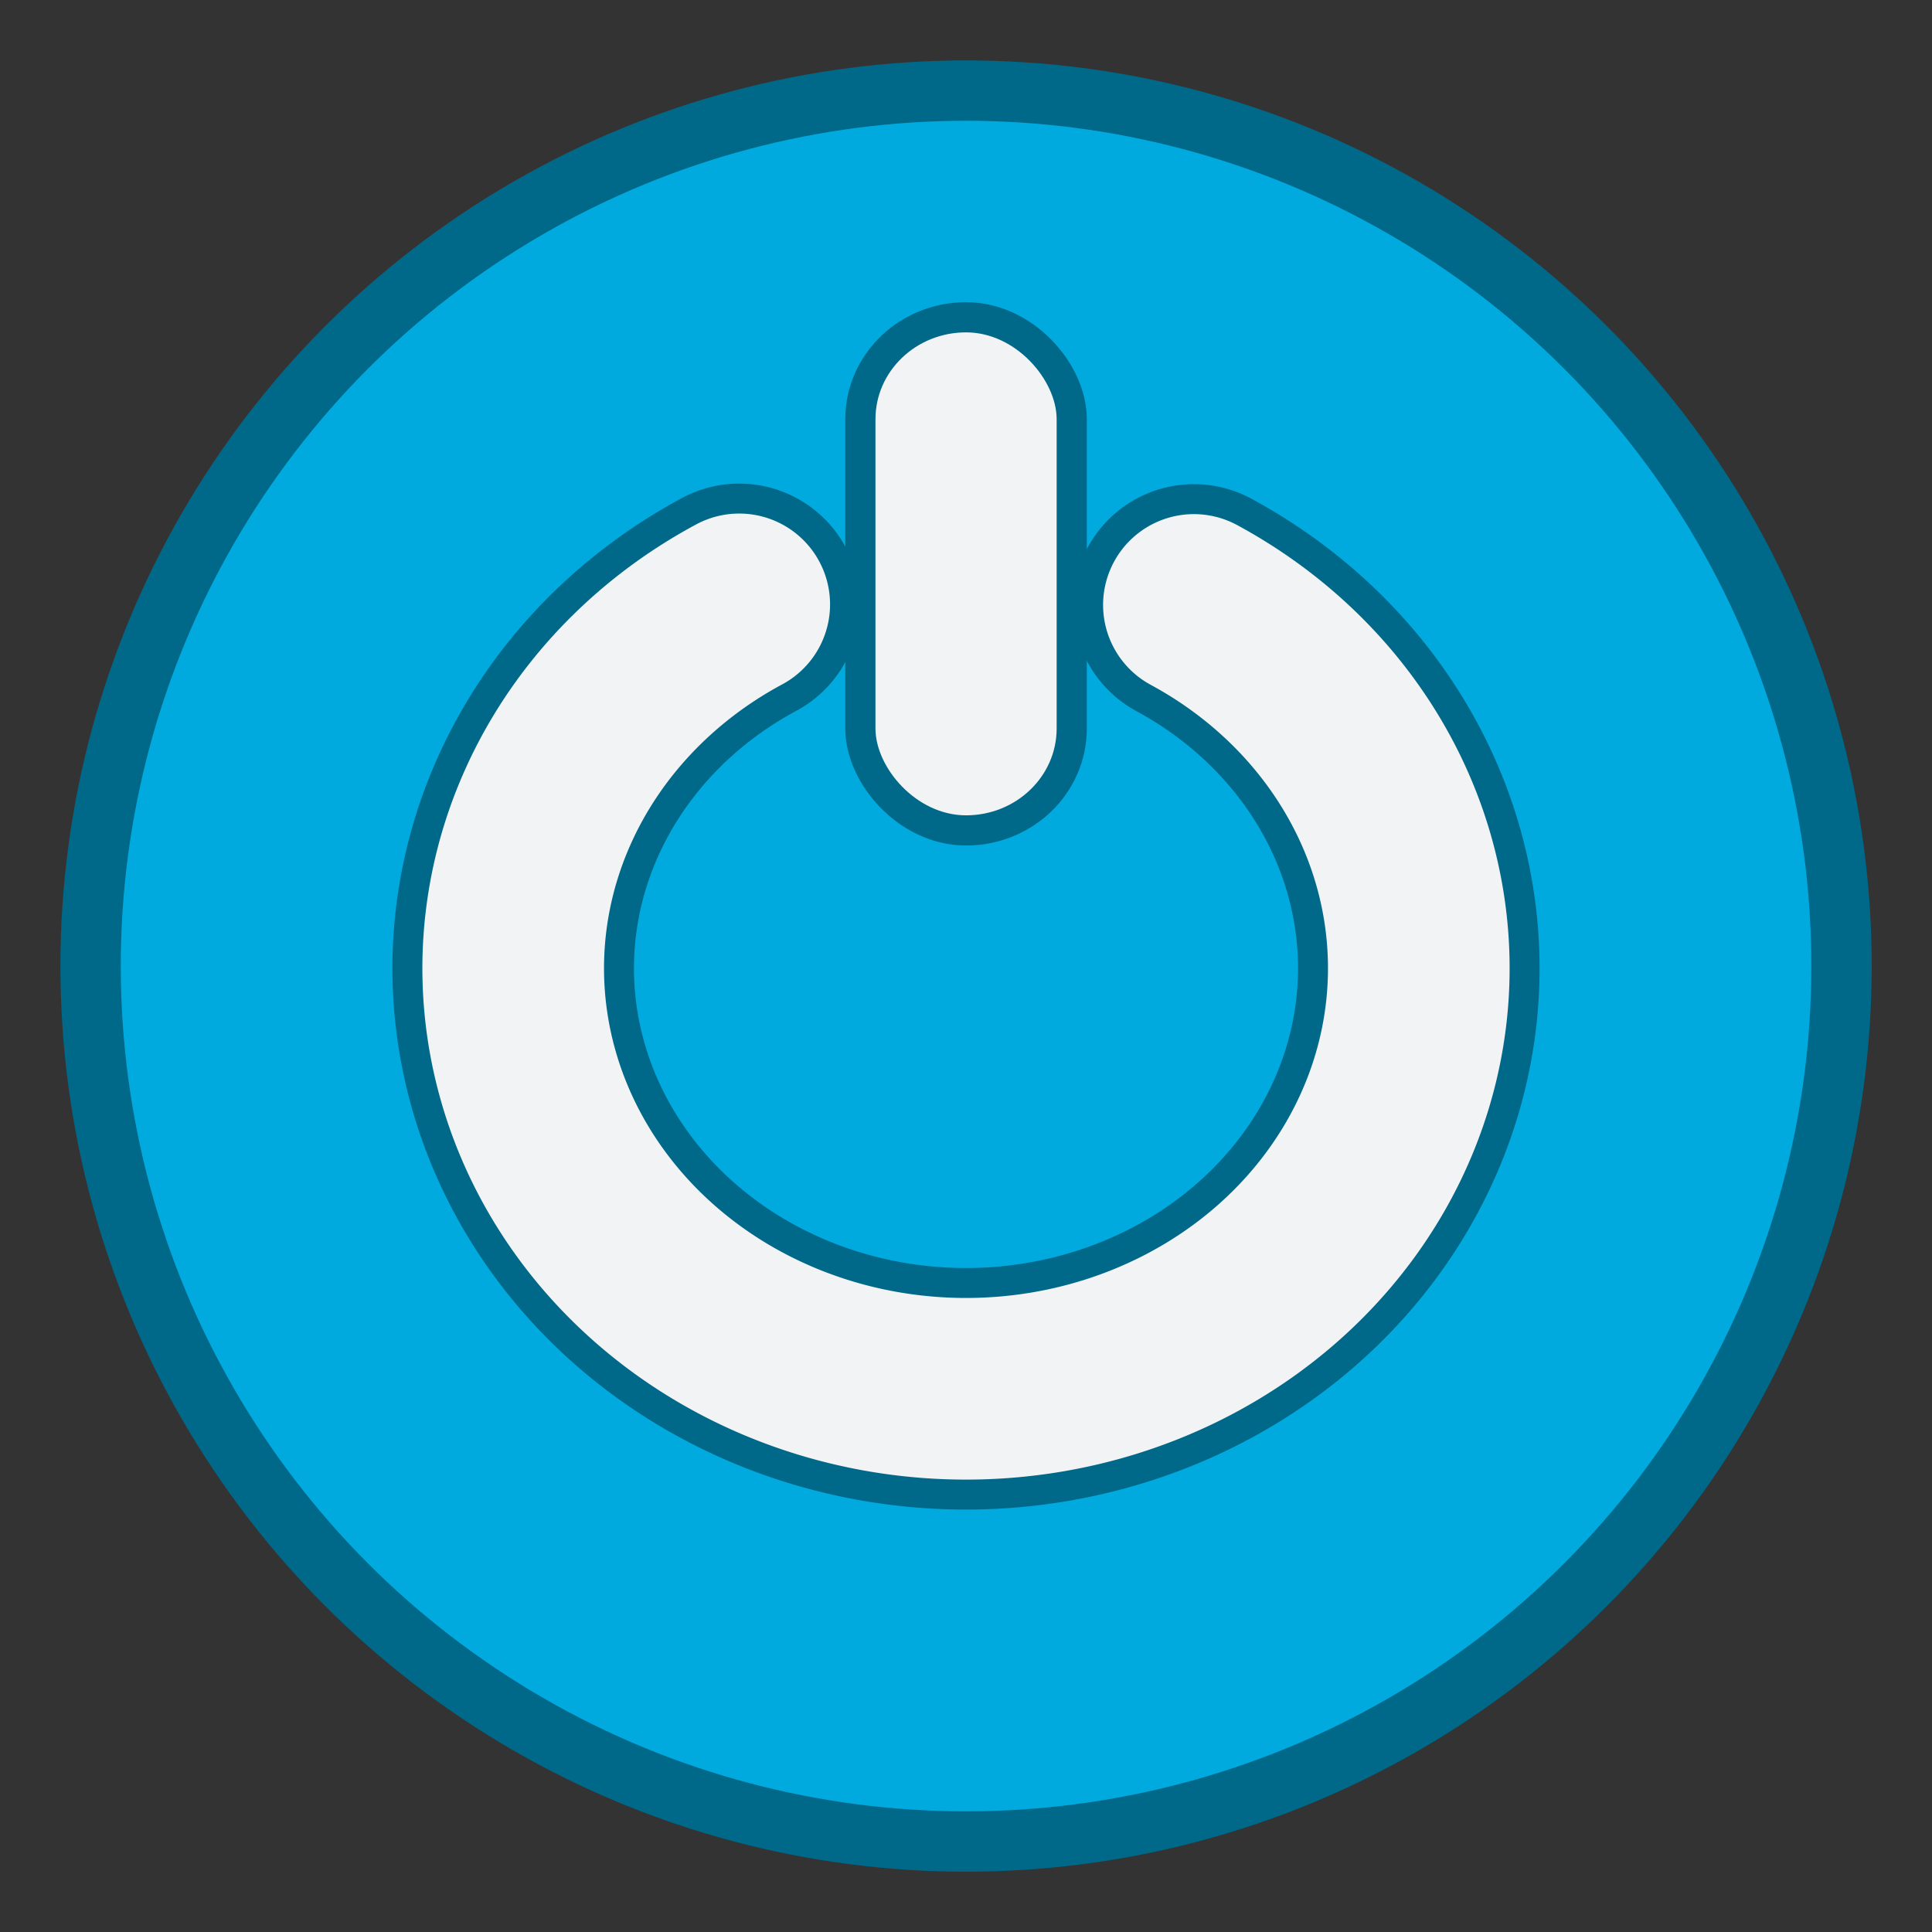 <?xml version="1.0" encoding="UTF-8" standalone="no"?>
<svg
   width="64"
   height="64"
   viewBox="0 0 16.933 16.933"
   version="1.1"
   id="svg1260"
   inkscape:version="1.2.2 (b0a8486541, 2022-12-01)"
   sodipodi:docname="org.xfce.panel.actions.svg"
   inkscape:export-filename="/home/maug/Programming/xfce4-panem/32x32/org.xfce.panel.actions.png"
   inkscape:export-xdpi="96"
   inkscape:export-ydpi="96"
   xmlns:inkscape="http://www.inkscape.org/namespaces/inkscape"
   xmlns:sodipodi="http://sodipodi.sourceforge.net/DTD/sodipodi-0.dtd"
   xmlns="http://www.w3.org/2000/svg"
   xmlns:svg="http://www.w3.org/2000/svg"
   xmlns:rdf="http://www.w3.org/1999/02/22-rdf-syntax-ns#"
   xmlns:cc="http://creativecommons.org/ns#"
   xmlns:dc="http://purl.org/dc/elements/1.1/">
  <rect x="0" y="0" width="16.933" height="16.933" fill="#333333" stroke="none"/>
  <defs
     id="defs1254" />
  <sodipodi:namedview
     inkscape:lockguides="false"
     id="base"
     pagecolor="#ffffff"
     bordercolor="#666666"
     borderopacity="1.0"
     inkscape:pageopacity="0.0"
     inkscape:pageshadow="2"
     inkscape:zoom="28.466667"
     inkscape:cx="33.266979"
     inkscape:cy="59.894613"
     inkscape:document-units="px"
     inkscape:current-layer="layer1"
     showgrid="true"
     units="px"
     inkscape:window-width="1920"
     inkscape:window-height="1023"
     inkscape:window-x="0"
     inkscape:window-y="0"
     inkscape:window-maximized="1"
     inkscape:document-rotation="0"
     showguides="true"
     inkscape:showpageshadow="2"
     inkscape:pagecheckerboard="0"
     inkscape:deskcolor="#d1d1d1">
    <inkscape:grid
       type="xygrid"
       id="grid825"
       dotted="false"
       empspacing="4"
       originx="0"
       originy="0" />
  </sodipodi:namedview>
  <g
     inkscape:label="Layer 1"
     inkscape:groupmode="layer"
     id="layer1"
     transform="translate(0,-288.533)">
    <circle
       style="opacity:1;vector-effect:none;fill:#00aade;fill-opacity:1;fill-rule:nonzero;stroke:none;stroke-width:0.173;stroke-linecap:square;stroke-linejoin:round;stroke-miterlimit:4;stroke-dasharray:none;stroke-dashoffset:0;stroke-opacity:1;paint-order:normal"
       id="circle1253-1-3-6"
       cx="33.867"
       cy="272.394"
       r="0" />
    <circle
       cy="297"
       cx="8.467"
       id="circle1253-3"
       style="opacity:1;vector-effect:none;fill:#00aade;fill-opacity:1;fill-rule:nonzero;stroke:#006888;stroke-width:0.529;stroke-linecap:square;stroke-linejoin:round;stroke-miterlimit:4;stroke-dasharray:none;stroke-dashoffset:0;stroke-opacity:1;paint-order:normal"
       r="7.673" />
    <circle
       r="0"
       cy="272.394"
       cx="33.867"
       id="circle1253-1-3-6-5"
       style="opacity:1;vector-effect:none;fill:#00aade;fill-opacity:1;fill-rule:nonzero;stroke:none;stroke-width:0.173;stroke-linecap:square;stroke-linejoin:round;stroke-miterlimit:4;stroke-dasharray:none;stroke-dashoffset:0;stroke-opacity:1;paint-order:normal" />
    <circle
       r="0"
       cy="272.394"
       cx="33.867"
       id="circle1253-1-3-6-6"
       style="opacity:1;vector-effect:none;fill:#00aade;fill-opacity:1;fill-rule:nonzero;stroke:none;stroke-width:0.173;stroke-linecap:square;stroke-linejoin:round;stroke-miterlimit:4;stroke-dasharray:none;stroke-dashoffset:0;stroke-opacity:1;paint-order:normal" />
    <circle
       r="0"
       cy="272.394"
       cx="33.867"
       id="circle1253-1-3-6-2"
       style="opacity:1;vector-effect:none;fill:#00aade;fill-opacity:1;fill-rule:nonzero;stroke:none;stroke-width:0.173;stroke-linecap:square;stroke-linejoin:round;stroke-miterlimit:4;stroke-dasharray:none;stroke-dashoffset:0;stroke-opacity:1;paint-order:normal" />
    <circle
       r="0"
       cy="272.394"
       cx="33.867"
       id="circle1253-1-3-6-7"
       style="opacity:1;vector-effect:none;fill:#00aade;fill-opacity:1;fill-rule:nonzero;stroke:none;stroke-width:0.173;stroke-linecap:square;stroke-linejoin:round;stroke-miterlimit:4;stroke-dasharray:none;stroke-dashoffset:0;stroke-opacity:1;paint-order:normal" />
    <circle
       r="0"
       cy="272.394"
       cx="33.867"
       id="circle1253-1-3-6-9"
       style="opacity:1;vector-effect:none;fill:#00aade;fill-opacity:1;fill-rule:nonzero;stroke:none;stroke-width:0.173;stroke-linecap:square;stroke-linejoin:round;stroke-miterlimit:4;stroke-dasharray:none;stroke-dashoffset:0;stroke-opacity:1;paint-order:normal" />
    <circle
       r="0"
       cy="272.394"
       cx="33.867"
       id="circle1253-1-3-6-22"
       style="opacity:1;vector-effect:none;fill:#00aade;fill-opacity:1;fill-rule:nonzero;stroke:none;stroke-width:0.173;stroke-linecap:square;stroke-linejoin:round;stroke-miterlimit:4;stroke-dasharray:none;stroke-dashoffset:0;stroke-opacity:1;paint-order:normal" />
    <circle
       r="0"
       cy="272.394"
       cx="33.867"
       id="circle1253-1-3-6-8"
       style="opacity:1;vector-effect:none;fill:#00aade;fill-opacity:1;fill-rule:nonzero;stroke:none;stroke-width:0.173;stroke-linecap:square;stroke-linejoin:round;stroke-miterlimit:4;stroke-dasharray:none;stroke-dashoffset:0;stroke-opacity:1;paint-order:normal" />
    <circle
       r="0"
       cy="272.394"
       cx="33.867"
       id="circle1253-1-3-6-97"
       style="opacity:1;vector-effect:none;fill:#00aade;fill-opacity:1;fill-rule:nonzero;stroke:none;stroke-width:0.173;stroke-linecap:square;stroke-linejoin:round;stroke-miterlimit:4;stroke-dasharray:none;stroke-dashoffset:0;stroke-opacity:1;paint-order:normal" />
    <circle
       r="0"
       cy="272.394"
       cx="33.867"
       id="circle1253-1-3-6-3"
       style="opacity:1;vector-effect:none;fill:#00aade;fill-opacity:1;fill-rule:nonzero;stroke:none;stroke-width:0.173;stroke-linecap:square;stroke-linejoin:round;stroke-miterlimit:4;stroke-dasharray:none;stroke-dashoffset:0;stroke-opacity:1;paint-order:normal" />
    <path
       sodipodi:end="4.1878597"
       sodipodi:start="5.239857"
       sodipodi:open="true"
       d="m 10.464,293.835 a 3.968,3.685 0 0 1 1.833,4.148 3.968,3.685 0 0 1 -3.836,2.722 3.968,3.685 0 0 1 -3.828,-2.732 3.968,3.685 0 0 1 1.846,-4.143"
       sodipodi:ry="3.6851552"
       sodipodi:rx="3.9683981"
       sodipodi:cy="297.01901"
       sodipodi:cx="8.466691"
       id="path849"
       style="color:#000000;display:inline;overflow:visible;visibility:visible;fill:none;stroke:#006888;stroke-width:2.117;stroke-linecap:round;stroke-miterlimit:4;stroke-dasharray:none;stroke-opacity:1;marker:none;enable-background:accumulate"
       sodipodi:type="arc"
       sodipodi:arc-type="arc" />
    <path
       sodipodi:arc-type="arc"
       sodipodi:type="arc"
       style="color:#000000;display:inline;overflow:visible;visibility:visible;fill:none;stroke:#f1f3f5;stroke-width:1.592;stroke-linecap:round;stroke-miterlimit:4;stroke-dasharray:none;stroke-opacity:1;marker:none;enable-background:accumulate"
       id="path3869-2-1"
       sodipodi:cx="8.466691"
       sodipodi:cy="297.01901"
       sodipodi:rx="3.9683981"
       sodipodi:ry="3.6851552"
       d="m 10.464,293.835 a 3.968,3.685 0 0 1 1.833,4.148 3.968,3.685 0 0 1 -3.836,2.722 3.968,3.685 0 0 1 -3.828,-2.732 3.968,3.685 0 0 1 1.846,-4.143"
       sodipodi:open="true"
       sodipodi:start="5.239857"
       sodipodi:end="4.1878597" />
    <rect
       ry="0.761"
       rx="1.981"
       y="291.446"
       x="7.673"
       height="4.233"
       width="1.588"
       id="rect851"
       style="fill:#006888;stroke:#006888;stroke-width:0.529;stroke-miterlimit:4;stroke-dasharray:none;stroke-opacity:1" />
    <rect
       style="fill:#f1f3f5;stroke:none;stroke-width:2.071;stroke-miterlimit:4;stroke-dasharray:none;stroke-opacity:1"
       id="rect1034"
       width="1.588"
       height="4.233"
       x="7.673"
       y="291.446"
       rx="1.981"
       ry="0.761" />
  </g>
</svg>
